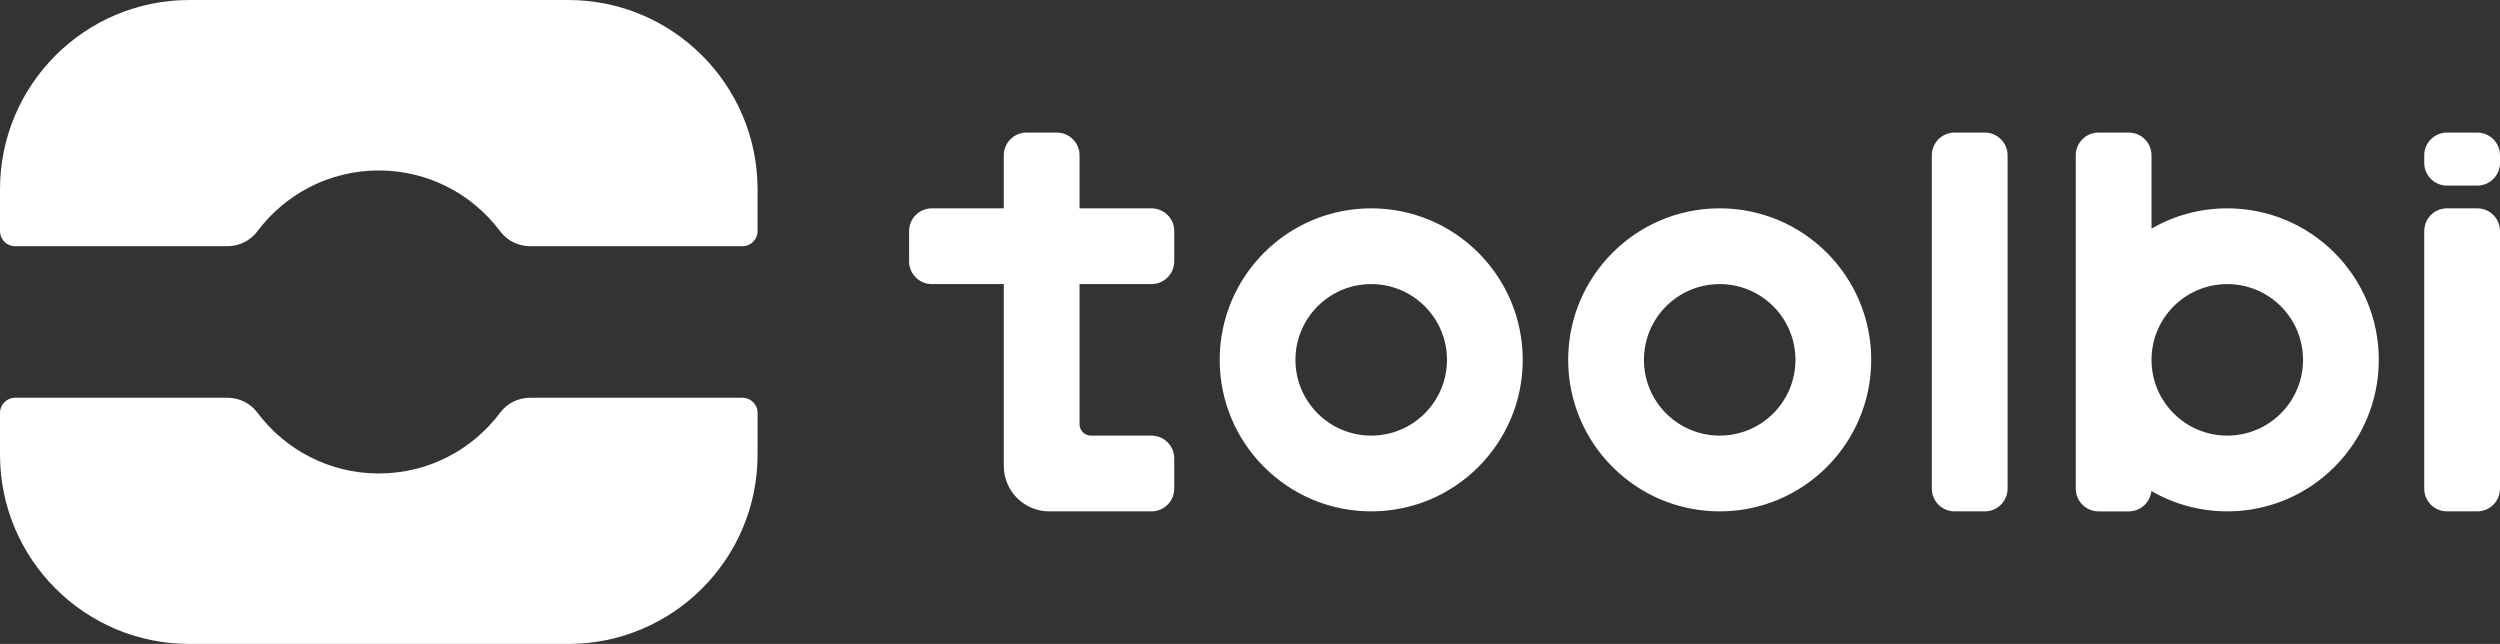 <?xml version="1.0" encoding="UTF-8"?><svg id="uuid-c169f2a2-fd4c-4de9-8a40-bb9e17f049d6" xmlns="http://www.w3.org/2000/svg" viewBox="0 0 660 170"><rect x="0" y="0" width="660" height="170" fill="#333333" stroke="none"/><g id="uuid-55ce54c3-0a82-4de5-8884-afce4c75dc73"><g id="uuid-a12ad260-ffb0-4b06-ad94-c17688a7cdff"><path id="uuid-92b2653d-5596-4e43-a737-c159cad6555d" d="m660,61v68c0,3.31-2.69,6-6,6h-8c-3.31,0-6-2.69-6-6V61c0-3.31,2.69-6,6-6h8c3.31,0,6,2.69,6,6Zm-6-26h-8c-3.31,0-6,2.69-6,6v2c0,3.31,2.69,6,6,6h8c3.31,0,6-2.69,6-6v-2c0-3.31-2.69-6-6-6Zm-26,60c0,22.09-17.91,40-40,40-7.29,0-14.14-1.96-20.03-5.37-.32,3.02-2.87,5.37-5.97,5.37h-8c-3.31,0-6-2.69-6-6V41c0-3.31,2.69-6,6-6h8c3.31,0,6,2.69,6,6v19.35c5.89-3.4,12.72-5.35,20-5.35,22.09,0,40,17.91,40,40Zm-20,0c0-11.05-8.95-20-20-20s-20,8.95-20,20,8.95,20,20,20,20-8.95,20-20Zm-84-60h-8c-3.31,0-6,2.69-6,6v88c0,3.31,2.69,6,6,6h8c3.31,0,6-2.69,6-6V41c0-3.31-2.69-6-6-6Zm-30,60c0,22.09-17.91,40-40,40s-40-17.91-40-40,17.91-40,40-40,40,17.91,40,40Zm-20,0c0-11.05-8.95-20-20-20s-20,8.95-20,20,8.95,20,20,20,20-8.95,20-20Zm-72,0c0,22.09-17.91,40-40,40s-40-17.91-40-40,17.91-40,40-40,40,17.91,40,40Zm-20,0c0-11.05-8.95-20-20-20s-20,8.95-20,20,8.95,20,20,20,20-8.95,20-20Zm-78-20c3.31,0,6-2.69,6-6v-8c0-3.31-2.69-6-6-6h-19v-14c0-3.31-2.69-6-6-6h-8c-3.31,0-6,2.69-6,6v14h-19c-3.31,0-6,2.69-6,6v8c0,3.31,2.69,6,6,6h19v48c0,6.63,5.37,12,12,12h27c3.31,0,6-2.69,6-6v-8c0-3.31-2.69-6-6-6h-16c-1.66,0-3-1.34-3-3v-37h19Zm-164,30h56c2.21,0,4,1.79,4,4v11c0,27.61-22.39,50-50,50H50c-27.61,0-50-22.39-50-50v-11c0-2.21,1.79-4,4-4h56c3.11,0,6.07,1.43,7.94,3.92,7.3,9.76,18.94,16.08,32.06,16.08s24.76-6.31,32.06-16.08c1.86-2.49,4.82-3.92,7.94-3.92ZM150,0H50C22.39,0,0,22.39,0,50v11c0,2.21,1.79,4,4,4h56c3.11,0,6.07-1.43,7.94-3.92,7.3-9.76,18.94-16.08,32.06-16.08s24.76,6.31,32.06,16.08c1.86,2.49,4.82,3.92,7.94,3.92h56c2.21,0,4-1.79,4-4v-11c0-27.61-22.39-50-50-50Z" style="fill:#fff;"/></g></g></svg>